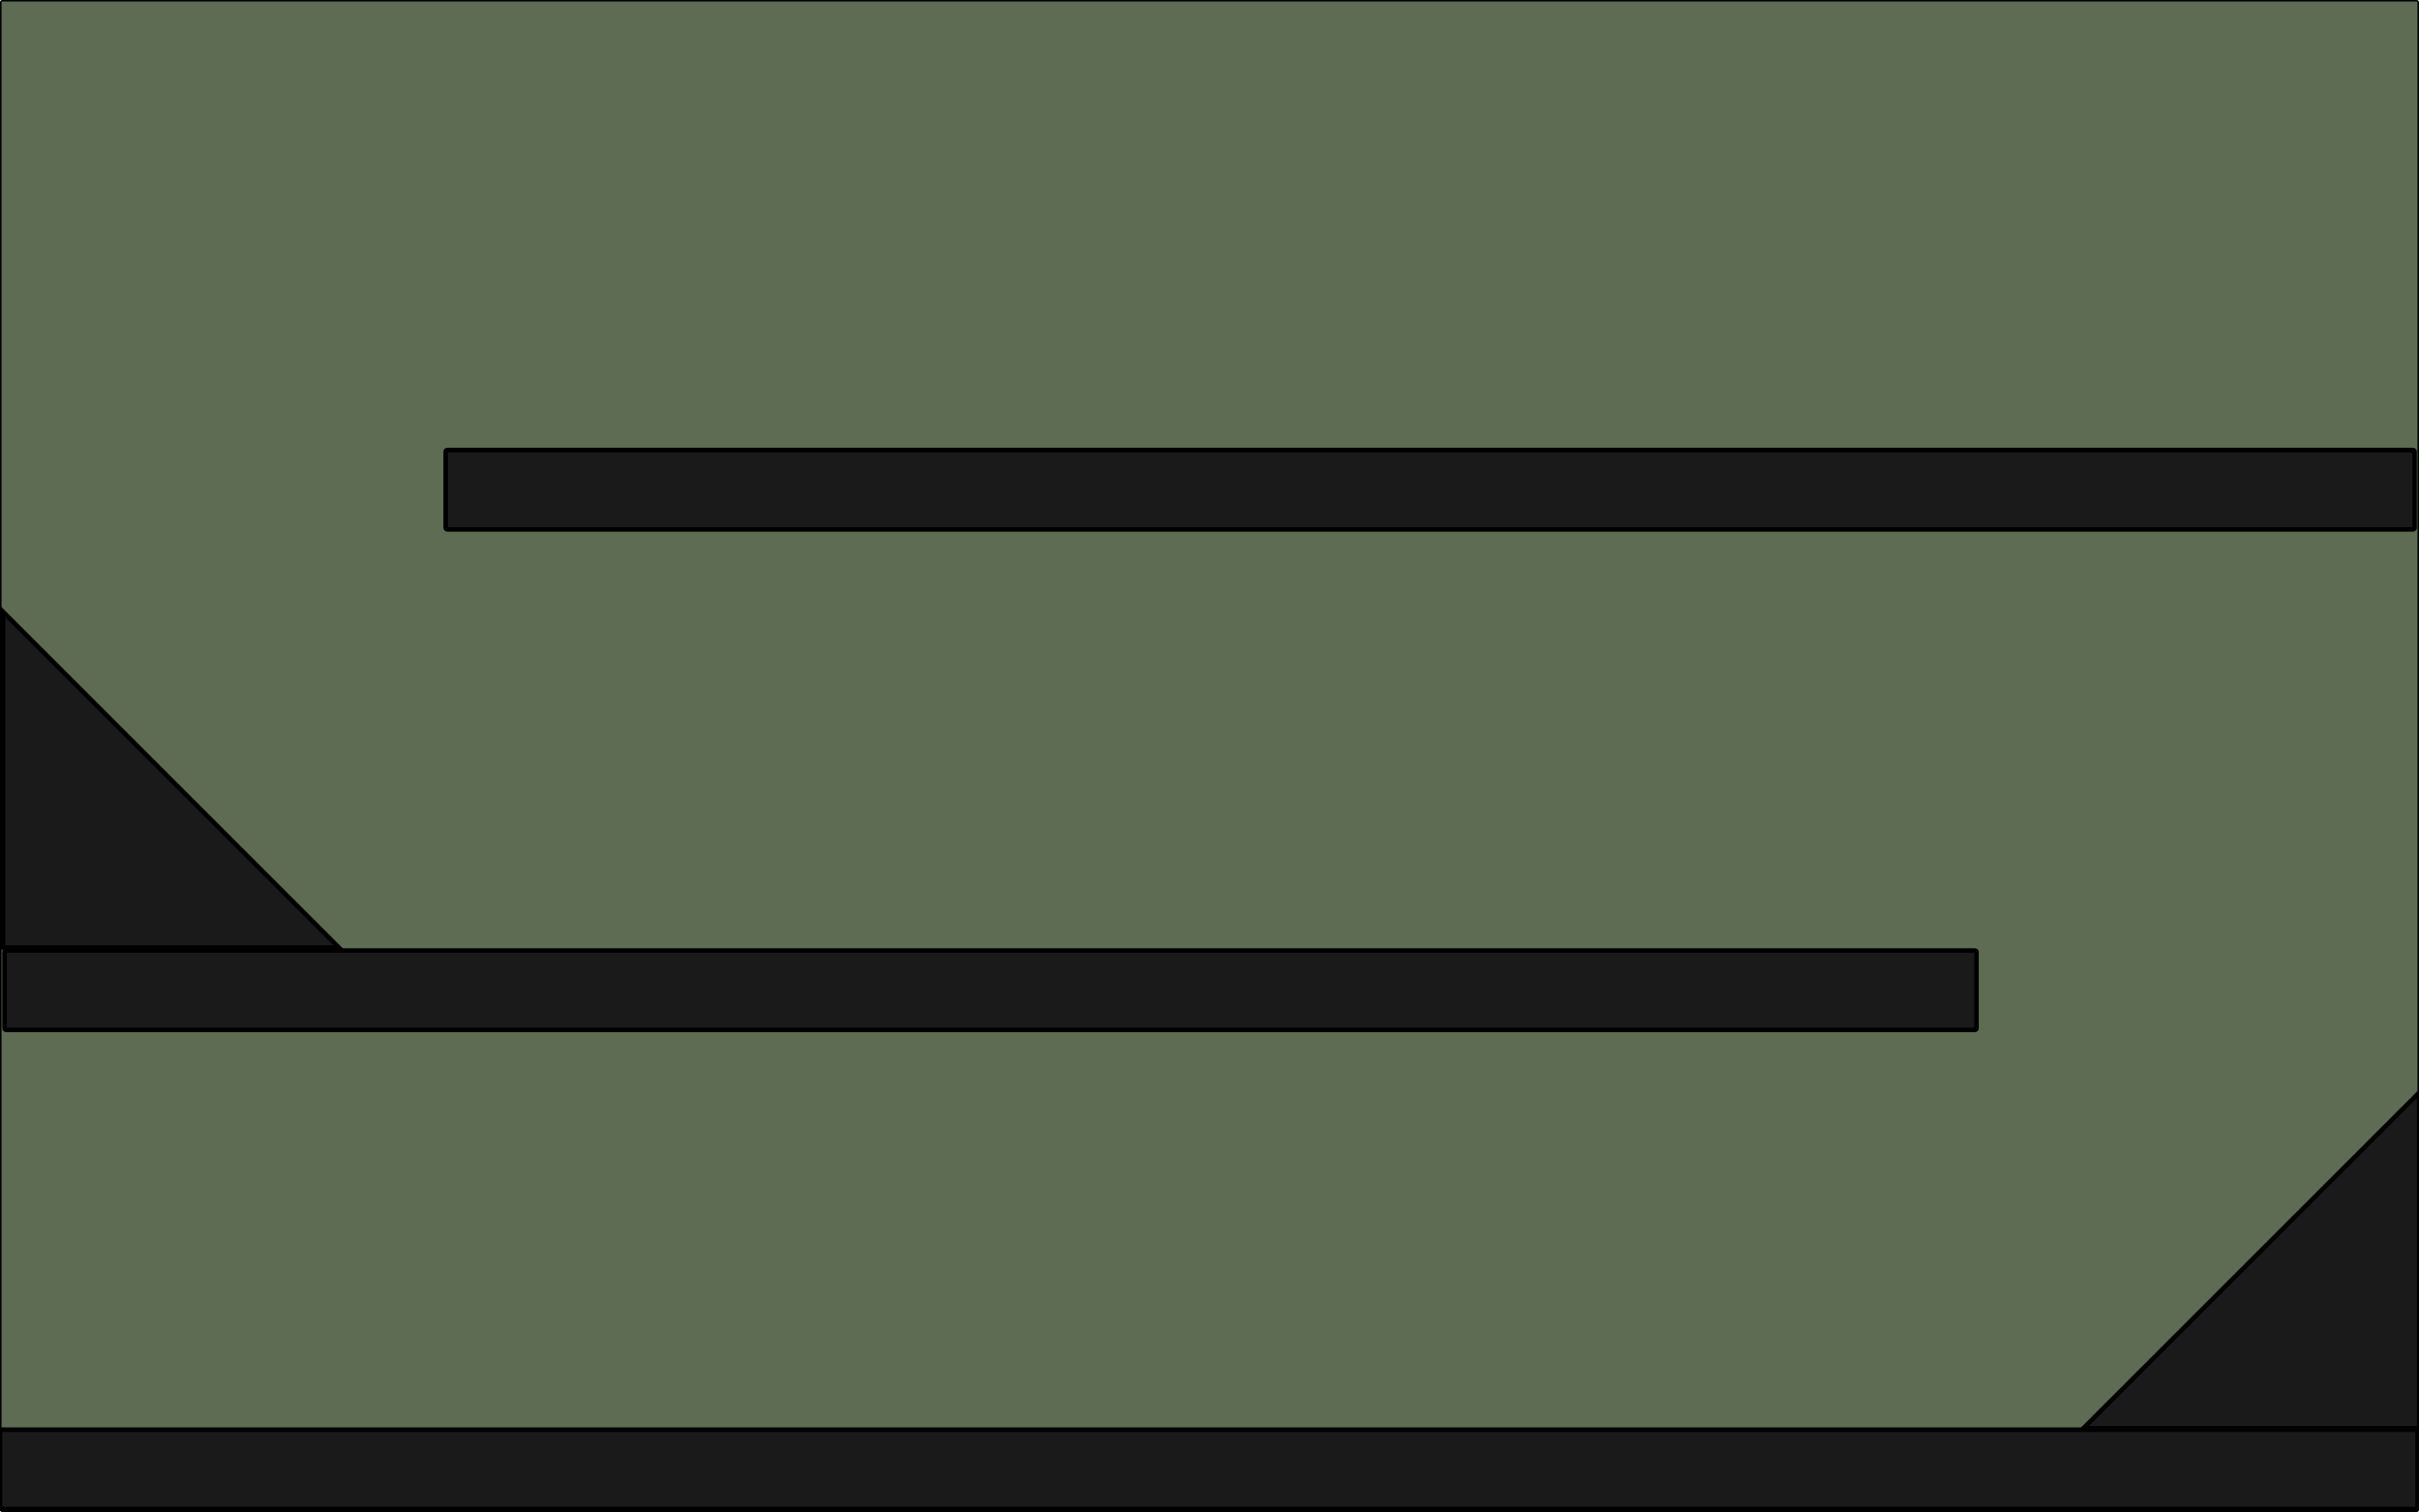 <?xml version="1.0" encoding="UTF-8" standalone="no"?>
<!-- Created with Inkscape (http://www.inkscape.org/) -->

<svg
   xmlns:dc="http://purl.org/dc/elements/1.1/"
   xmlns:cc="http://creativecommons.org/ns#"
   xmlns:rdf="http://www.w3.org/1999/02/22-rdf-syntax-ns#"
   xmlns:svg="http://www.w3.org/2000/svg"
   xmlns="http://www.w3.org/2000/svg"
   xmlns:sodipodi="http://sodipodi.sourceforge.net/DTD/sodipodi-0.dtd"
   xmlns:inkscape="http://www.inkscape.org/namespaces/inkscape"
   width="451.838mm"
   height="282.504mm"
   viewBox="0 0 1601 1001"
   id="svg20346"
   version="1.1"
   inkscape:version="0.91 r13725"
   inkscape:export-filename="C:\Users\Spencer\Documents\Git\MonstersKitchen\src\Monster's Kitchen\Assets\art\floor3.png"
   inkscape:export-xdpi="90"
   inkscape:export-ydpi="90"
   sodipodi:docname="floor_template.svg">
  <defs
     id="defs20348">
    <filter
       inkscape:label="Cross Blur"
       inkscape:menu="Materials"
       inkscape:menu-tooltip="Eroded metal texture with ridges, grooves, holes and bumps"
       style="color-interpolation-filters:sRGB;"
       id="filter21244">
      <feGaussianBlur
         result="result0"
         in="SourceGraphic"
         stdDeviation="1"
         id="feGaussianBlur21246" />
      <feTurbulence
         type="turbulence"
         baseFrequency="0.057"
         seed="4"
         numOctaves="4"
         result="result1"
         id="feTurbulence21248" />
      <feDisplacementMap
         xChannelSelector="R"
         in2="result1"
         result="result91"
         id="feDisplacementMap21250" />
      <feComposite
         result="result2"
         operator="out"
         in="result0"
         in2="result91"
         id="feComposite21252" />
      <feComposite
         k1="0.1"
         k3="1.2"
         in2="result2"
         in="SourceAlpha"
         operator="arithmetic"
         result="result5"
         id="feComposite21254" />
      <feBlend
         result="fbSourceGraphic"
         mode="multiply"
         in2="result5"
         id="feBlend21256" />
      <feGaussianBlur
         stdDeviation="3"
         in="fbSourceGraphic"
         result="result0"
         id="feGaussianBlur21258" />
      <feSpecularLighting
         in="result0"
         result="result1"
         lighting-color="rgb(254,230,93)"
         surfaceScale="3"
         specularConstant="0.4"
         specularExponent="15"
         id="feSpecularLighting21260">
        <fePointLight
           x="-5000"
           y="-10000"
           z="20000"
           id="fePointLight21262" />
      </feSpecularLighting>
      <feComposite
         in2="fbSourceGraphic"
         in="result1"
         result="result2"
         operator="in"
         id="feComposite21264" />
      <feComposite
         k1="-1"
         in="fbSourceGraphic"
         result="result4"
         operator="arithmetic"
         k2="2.5"
         k3="3.5"
         in2="result2"
         id="feComposite21266" />
      <feBlend
         mode="multiply"
         in2="result4"
         id="feBlend21268"
         result="fbSourceGraphic" />
      <feColorMatrix
         result="fbSourceGraphicAlpha"
         in="fbSourceGraphic"
         values="0 0 0 -1 0 0 0 0 -1 0 0 0 0 -1 0 0 0 0 1 0"
         id="feColorMatrix21356" />
      <feColorMatrix
         id="feColorMatrix21358"
         in="fbSourceGraphic"
         values="1 0 0 0 0 0 1 0 0 0 0 0 1 0 0 -0.212 -0.715 -0.072 1 0 "
         result="colormatrix" />
      <feComposite
         id="feComposite21360"
         in2="colormatrix"
         in="fbSourceGraphic"
         operator="arithmetic"
         k2="1"
         k3="0"
         k4="0"
         result="composite" />
      <feGaussianBlur
         id="feGaussianBlur21362"
         stdDeviation="5 0.01"
         result="blur1" />
      <feGaussianBlur
         id="feGaussianBlur21364"
         in="composite"
         stdDeviation="0.01 5"
         result="blur2" />
      <feBlend
         id="feBlend21366"
         in2="blur1"
         in="blur2"
         mode="darken"
         result="blend" />
    </filter>
  </defs>
  <sodipodi:namedview
     id="base"
     pagecolor="#ffffff"
     bordercolor="#666666"
     borderopacity="1.0"
     inkscape:pageopacity="0.0"
     inkscape:pageshadow="2"
     inkscape:zoom="0.49497475"
     inkscape:cx="828.32828"
     inkscape:cy="480.49998"
     inkscape:document-units="px"
     inkscape:current-layer="layer1"
     showgrid="false"
     fit-margin-top="0"
     fit-margin-left="0"
     fit-margin-right="0"
     fit-margin-bottom="0"
     inkscape:window-width="1536"
     inkscape:window-height="841"
     inkscape:window-x="-8"
     inkscape:window-y="-8"
     inkscape:window-maximized="1"
     showguides="true" />
  <g
     inkscape:label="Layer 1"
     inkscape:groupmode="layer"
     id="layer1"
     transform="translate(0.5,-697.576)">
    <rect
       style="opacity:1;fill:#5d6c53;fill-opacity:1;stroke:#000000;stroke-width:1;stroke-miterlimit:4;stroke-dasharray:none;stroke-dashoffset:0;stroke-opacity:1;filter:url(#filter21244)"
       id="rect20894"
       width="1600"
       height="1000"
       x="0"
       y="698.076"
       ry="1.008" />
    <rect
       style="opacity:1;fill:#1a1a1a;fill-opacity:1;stroke:#000000;stroke-width:3;stroke-miterlimit:4;stroke-dasharray:none;stroke-dashoffset:0;stroke-opacity:1"
       id="rect21368"
       width="1303.097"
       height="52.528"
       x="294.465"
       y="995.51"
       ry="1.008" />
    <rect
       style="opacity:1;fill:#1a1a1a;fill-opacity:1;stroke:#000000;stroke-width:3;stroke-miterlimit:4;stroke-dasharray:none;stroke-dashoffset:0;stroke-opacity:1"
       id="rect21368-9"
       width="1305.117"
       height="52.528"
       x="2.53"
       y="1326.84"
       ry="1.008" />
    <rect
       style="opacity:1;fill:#1a1a1a;fill-opacity:1;stroke:#000000;stroke-width:3;stroke-miterlimit:4;stroke-dasharray:none;stroke-dashoffset:0;stroke-opacity:1"
       id="rect21368-9-2"
       width="1600.082"
       height="52.528"
       x="-0.5"
       y="1644.028"
       ry="1.008" />
    <path
       style="color:#000000;clip-rule:nonzero;display:inline;overflow:visible;visibility:visible;opacity:1;isolation:auto;mix-blend-mode:normal;color-interpolation:sRGB;color-interpolation-filters:linearRGB;solid-color:#000000;solid-opacity:1;fill:#1a1a1a;fill-opacity:1;fill-rule:evenodd;stroke:#000000;stroke-width:3;stroke-linecap:butt;stroke-linejoin:miter;stroke-miterlimit:4;stroke-dasharray:none;stroke-dashoffset:0;stroke-opacity:1;color-rendering:auto;image-rendering:auto;shape-rendering:auto;text-rendering:auto;enable-background:accumulate"
       d="m 1.52,1102.586 222.234,222.234 -222.234,0 z"
       id="path21510"
       inkscape:connector-curvature="0" />
    <path
       style="color:#000000;clip-rule:nonzero;display:inline;overflow:visible;visibility:visible;opacity:1;isolation:auto;mix-blend-mode:normal;color-interpolation:sRGB;color-interpolation-filters:linearRGB;solid-color:#000000;solid-opacity:1;fill:#1a1a1a;fill-opacity:1;fill-rule:evenodd;stroke:#000000;stroke-width:3;stroke-linecap:butt;stroke-linejoin:miter;stroke-miterlimit:4;stroke-dasharray:none;stroke-dashoffset:0;stroke-opacity:1;color-rendering:auto;image-rendering:auto;shape-rendering:auto;text-rendering:auto;enable-background:accumulate"
       d="m 1600.642,1420.835 -222.234,222.234 222.234,0 z"
       id="path21510-3"
       inkscape:connector-curvature="0" />
  </g>
</svg>
